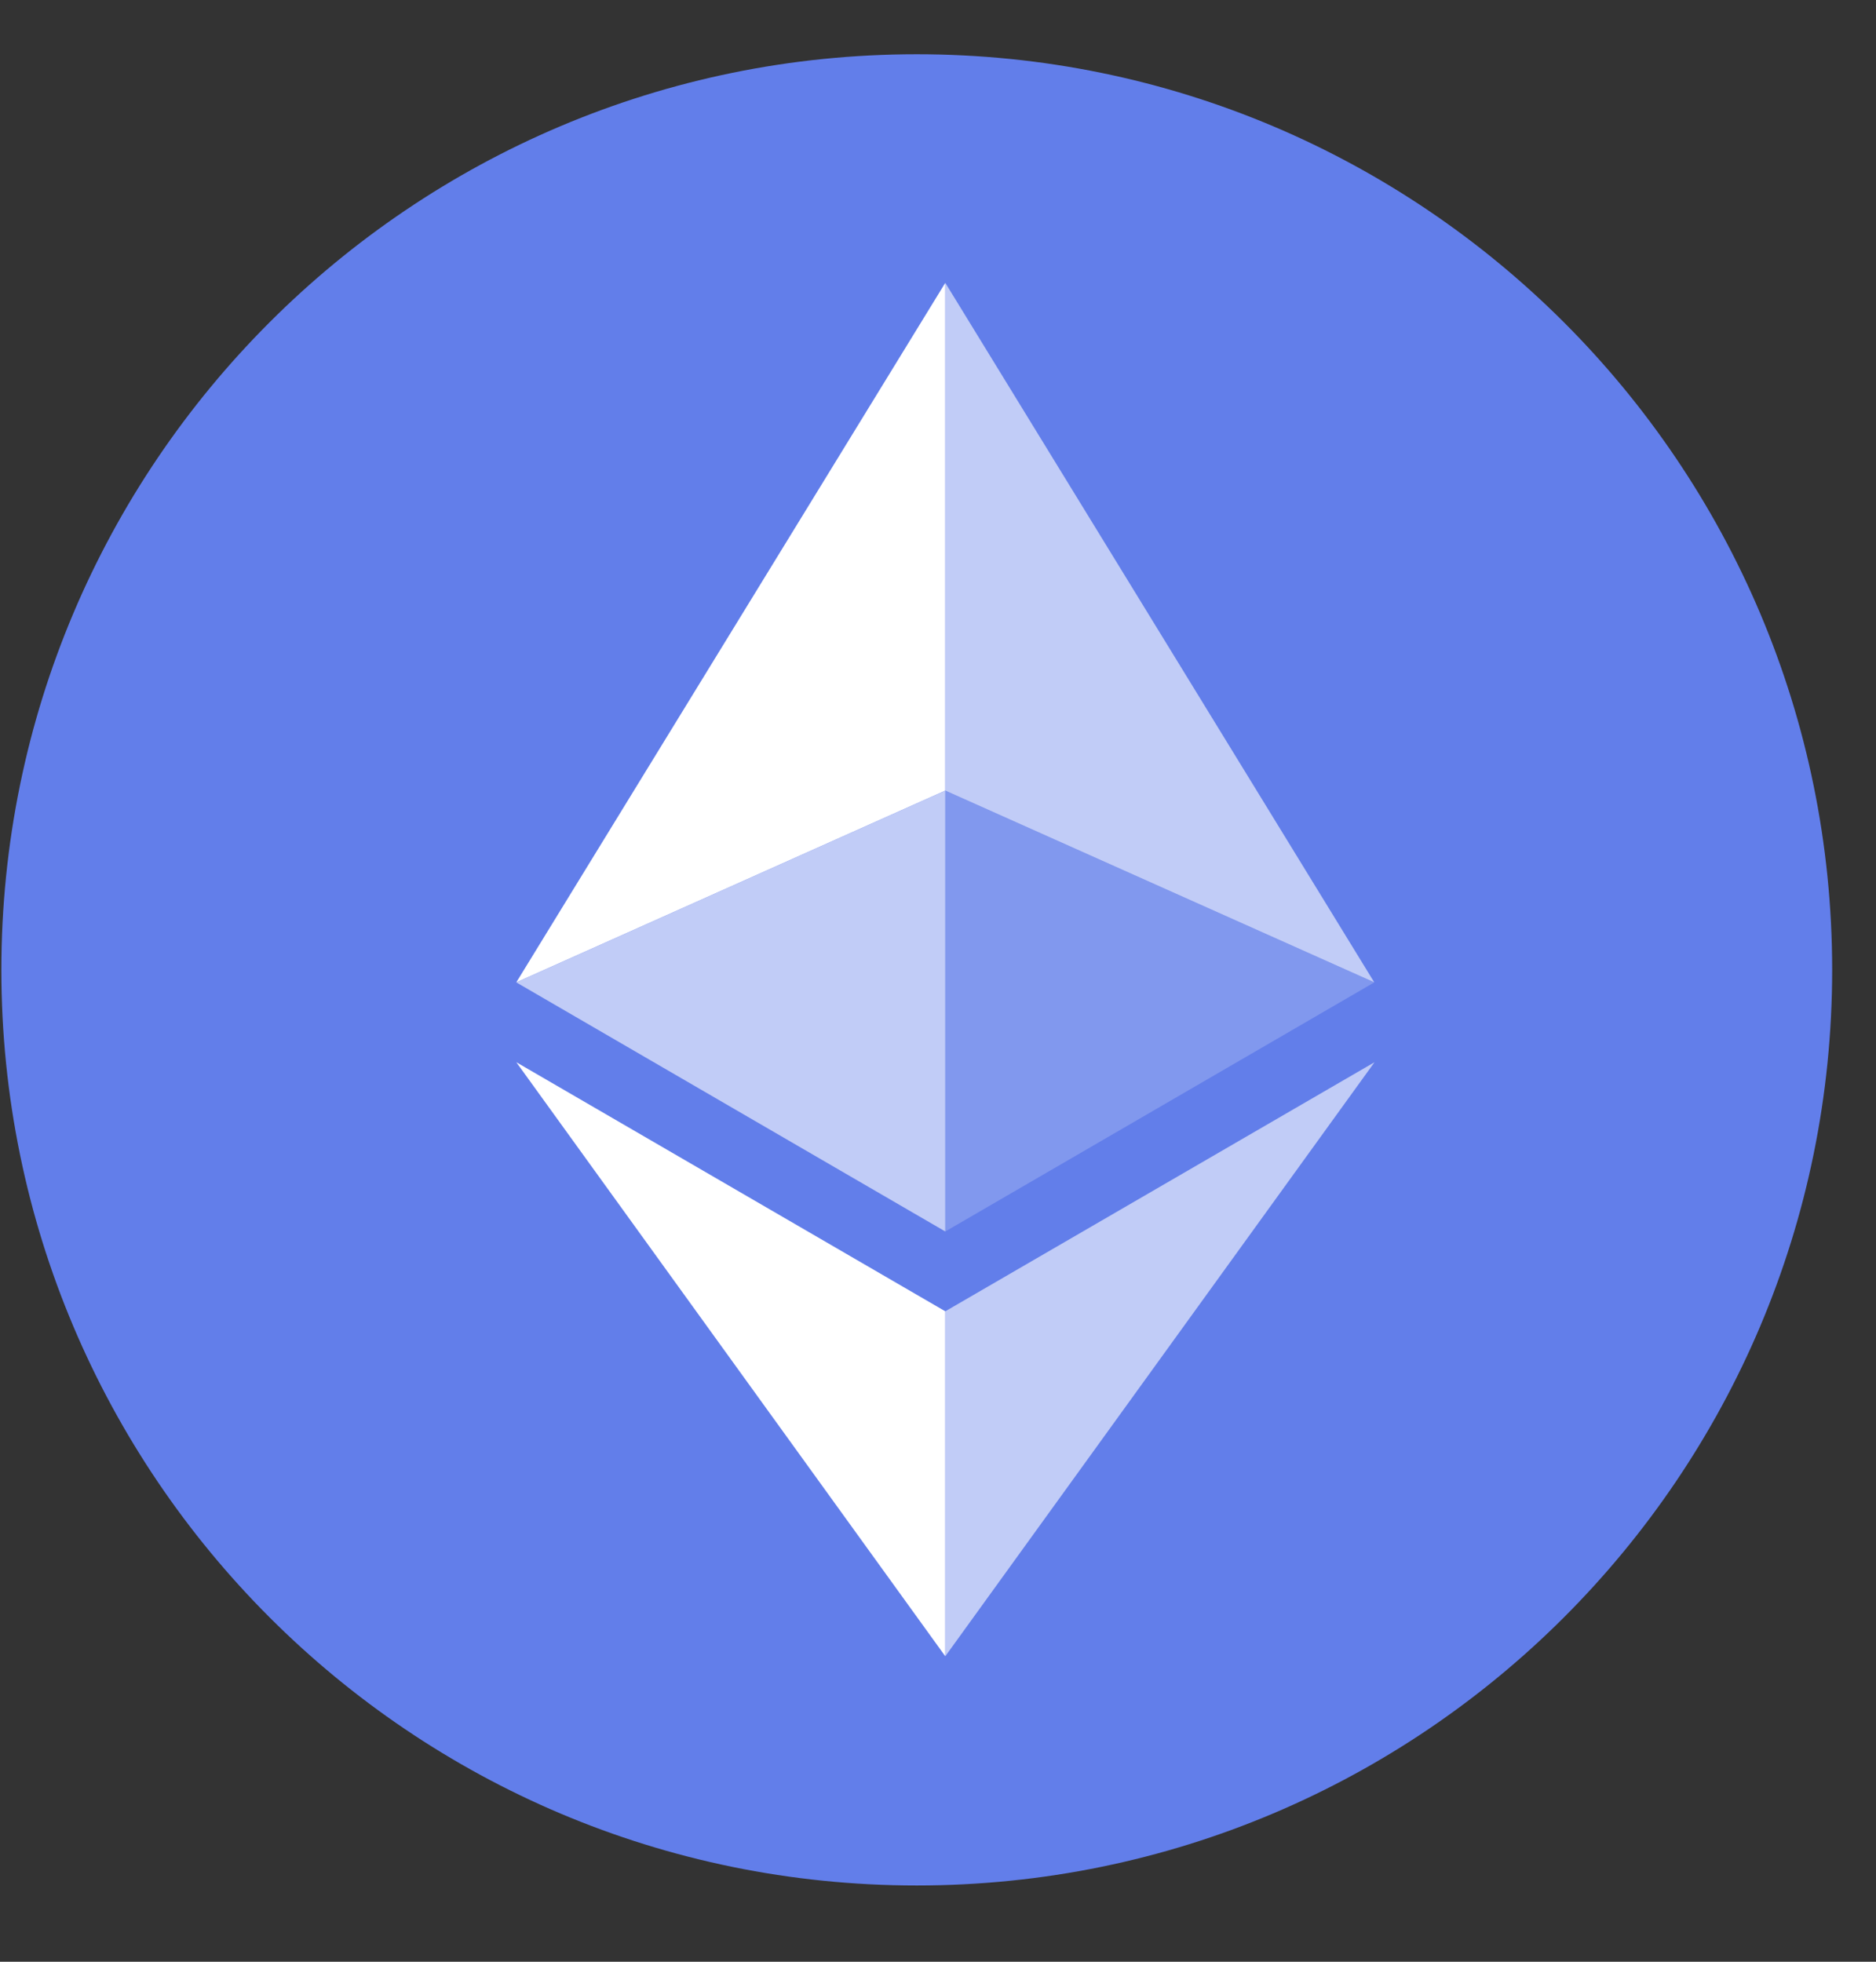 <svg width="22" height="23" viewBox="0 0 22 23" fill="none" xmlns="http://www.w3.org/2000/svg">
<rect x="0" y="0" width="22" height="23" fill="#333333" stroke="none"/>
<path d="M10.751 22.106C16.679 22.106 21.486 17.299 21.486 11.371C21.486 5.442 16.679 0.636 10.751 0.636C4.822 0.636 0.016 5.442 0.016 11.371C0.016 17.299 4.822 22.106 10.751 22.106Z" fill="#627EEA"/>
<path d="M11.086 3.317V9.269L16.116 11.517L11.086 3.317Z" fill="white" fill-opacity="0.602"/>
<path d="M11.085 3.317L6.055 11.517L11.085 9.269V3.317Z" fill="white"/>
<path d="M11.086 15.374V19.418L16.119 12.454L11.086 15.374Z" fill="white" fill-opacity="0.602"/>
<path d="M11.085 19.418V15.374L6.055 12.454L11.085 19.418Z" fill="white"/>
<path d="M11.086 14.438L16.116 11.518L11.086 9.27V14.438Z" fill="white" fill-opacity="0.2"/>
<path d="M6.055 11.518L11.085 14.438V9.27L6.055 11.518Z" fill="white" fill-opacity="0.602"/>
</svg>
